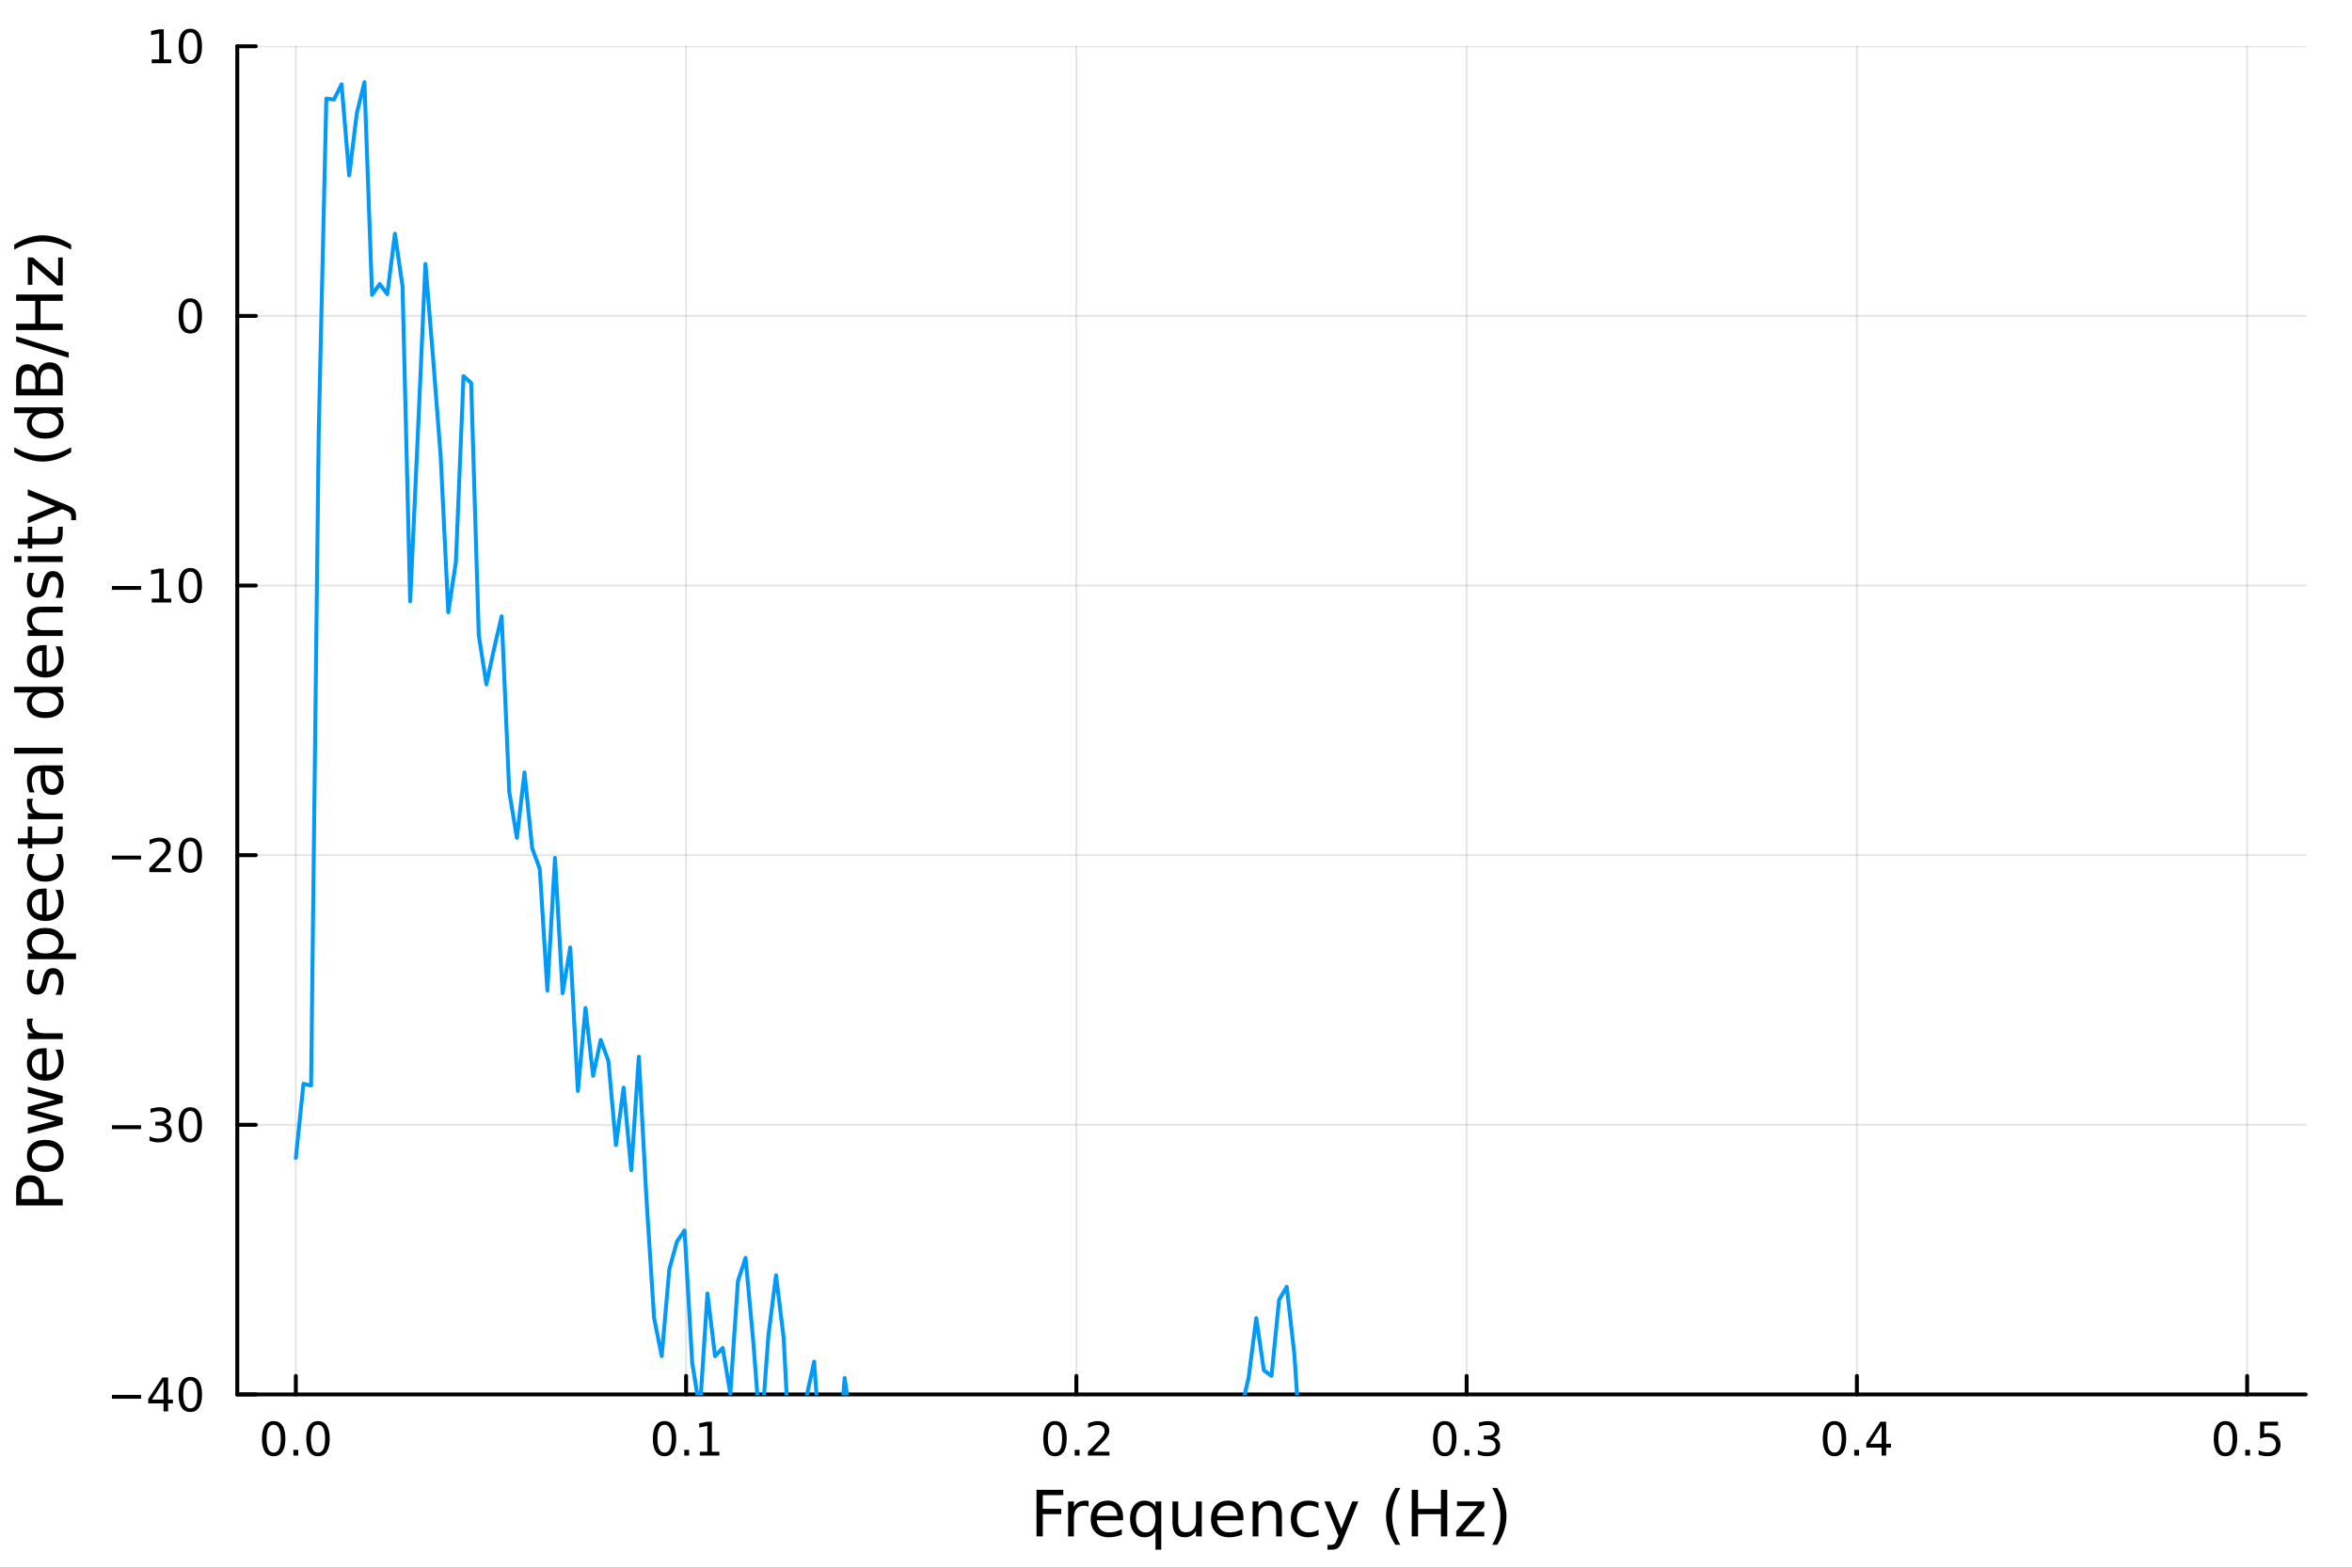 <svg xmlns="http://www.w3.org/2000/svg" xmlns:xlink="http://www.w3.org/1999/xlink" width="600" height="400" viewBox="0 0 2400 1600">
<rect x="0" y="0" width="2400" height="1600" fill="#333333" stroke="none"/>
<defs>
  <clipPath id="clip920">
    <rect x="0" y="0" width="2400" height="1600"></rect>
  </clipPath>
</defs>
<path clip-path="url(#clip920)" d="M0 1600 L2400 1600 L2400 0 L0 0  Z" fill="#ffffff" fill-rule="evenodd" fill-opacity="1"></path>
<defs>
  <clipPath id="clip921">
    <rect x="480" y="0" width="1681" height="1600"></rect>
  </clipPath>
</defs>
<path clip-path="url(#clip920)" d="M242.135 1423.18 L2352.76 1423.18 L2352.76 47.244 L242.135 47.244  Z" fill="#ffffff" fill-rule="evenodd" fill-opacity="1"></path>
<defs>
  <clipPath id="clip922">
    <rect x="242" y="47" width="2112" height="1377"></rect>
  </clipPath>
</defs>
<polyline clip-path="url(#clip922)" style="stroke:#000000; stroke-linecap:round; stroke-linejoin:round; stroke-width:2; stroke-opacity:0.1; fill:none" points="301.869,1423.18 301.869,47.244 "></polyline>
<polyline clip-path="url(#clip922)" style="stroke:#000000; stroke-linecap:round; stroke-linejoin:round; stroke-width:2; stroke-opacity:0.1; fill:none" points="700.1,1423.18 700.1,47.244 "></polyline>
<polyline clip-path="url(#clip922)" style="stroke:#000000; stroke-linecap:round; stroke-linejoin:round; stroke-width:2; stroke-opacity:0.1; fill:none" points="1098.33,1423.18 1098.33,47.244 "></polyline>
<polyline clip-path="url(#clip922)" style="stroke:#000000; stroke-linecap:round; stroke-linejoin:round; stroke-width:2; stroke-opacity:0.1; fill:none" points="1496.56,1423.18 1496.56,47.244 "></polyline>
<polyline clip-path="url(#clip922)" style="stroke:#000000; stroke-linecap:round; stroke-linejoin:round; stroke-width:2; stroke-opacity:0.1; fill:none" points="1894.79,1423.18 1894.79,47.244 "></polyline>
<polyline clip-path="url(#clip922)" style="stroke:#000000; stroke-linecap:round; stroke-linejoin:round; stroke-width:2; stroke-opacity:0.1; fill:none" points="2293.02,1423.18 2293.02,47.244 "></polyline>
<polyline clip-path="url(#clip920)" style="stroke:#000000; stroke-linecap:round; stroke-linejoin:round; stroke-width:4; stroke-opacity:1; fill:none" points="242.135,1423.18 2352.76,1423.18 "></polyline>
<polyline clip-path="url(#clip920)" style="stroke:#000000; stroke-linecap:round; stroke-linejoin:round; stroke-width:4; stroke-opacity:1; fill:none" points="301.869,1423.18 301.869,1404.28 "></polyline>
<polyline clip-path="url(#clip920)" style="stroke:#000000; stroke-linecap:round; stroke-linejoin:round; stroke-width:4; stroke-opacity:1; fill:none" points="700.1,1423.18 700.1,1404.28 "></polyline>
<polyline clip-path="url(#clip920)" style="stroke:#000000; stroke-linecap:round; stroke-linejoin:round; stroke-width:4; stroke-opacity:1; fill:none" points="1098.33,1423.18 1098.33,1404.28 "></polyline>
<polyline clip-path="url(#clip920)" style="stroke:#000000; stroke-linecap:round; stroke-linejoin:round; stroke-width:4; stroke-opacity:1; fill:none" points="1496.56,1423.18 1496.56,1404.28 "></polyline>
<polyline clip-path="url(#clip920)" style="stroke:#000000; stroke-linecap:round; stroke-linejoin:round; stroke-width:4; stroke-opacity:1; fill:none" points="1894.79,1423.18 1894.79,1404.28 "></polyline>
<polyline clip-path="url(#clip920)" style="stroke:#000000; stroke-linecap:round; stroke-linejoin:round; stroke-width:4; stroke-opacity:1; fill:none" points="2293.02,1423.18 2293.02,1404.28 "></polyline>
<path clip-path="url(#clip920)" d="M279.254 1454.1 Q275.643 1454.1 273.814 1457.66 Q272.008 1461.2 272.008 1468.33 Q272.008 1475.44 273.814 1479.01 Q275.643 1482.55 279.254 1482.55 Q282.888 1482.55 284.693 1479.01 Q286.522 1475.44 286.522 1468.33 Q286.522 1461.2 284.693 1457.66 Q282.888 1454.1 279.254 1454.1 M279.254 1450.39 Q285.064 1450.39 288.119 1455 Q291.198 1459.58 291.198 1468.33 Q291.198 1477.06 288.119 1481.67 Q285.064 1486.25 279.254 1486.25 Q273.443 1486.25 270.365 1481.67 Q267.309 1477.06 267.309 1468.33 Q267.309 1459.58 270.365 1455 Q273.443 1450.39 279.254 1450.39 Z" fill="#000000" fill-rule="evenodd" fill-opacity="1"></path><path clip-path="url(#clip920)" d="M299.416 1479.7 L304.3 1479.7 L304.3 1485.58 L299.416 1485.58 L299.416 1479.7 Z" fill="#000000" fill-rule="evenodd" fill-opacity="1"></path><path clip-path="url(#clip920)" d="M324.485 1454.1 Q320.874 1454.1 319.045 1457.66 Q317.24 1461.2 317.24 1468.33 Q317.24 1475.44 319.045 1479.01 Q320.874 1482.55 324.485 1482.55 Q328.119 1482.55 329.925 1479.01 Q331.753 1475.44 331.753 1468.33 Q331.753 1461.2 329.925 1457.66 Q328.119 1454.1 324.485 1454.1 M324.485 1450.39 Q330.295 1450.39 333.351 1455 Q336.429 1459.58 336.429 1468.33 Q336.429 1477.06 333.351 1481.67 Q330.295 1486.25 324.485 1486.25 Q318.675 1486.25 315.596 1481.67 Q312.54 1477.06 312.54 1468.33 Q312.54 1459.58 315.596 1455 Q318.675 1450.39 324.485 1450.39 Z" fill="#000000" fill-rule="evenodd" fill-opacity="1"></path><path clip-path="url(#clip920)" d="M678.097 1454.1 Q674.486 1454.1 672.658 1457.66 Q670.852 1461.2 670.852 1468.33 Q670.852 1475.44 672.658 1479.01 Q674.486 1482.55 678.097 1482.55 Q681.732 1482.55 683.537 1479.01 Q685.366 1475.44 685.366 1468.33 Q685.366 1461.2 683.537 1457.66 Q681.732 1454.1 678.097 1454.1 M678.097 1450.39 Q683.908 1450.39 686.963 1455 Q690.042 1459.58 690.042 1468.33 Q690.042 1477.06 686.963 1481.67 Q683.908 1486.25 678.097 1486.25 Q672.287 1486.25 669.209 1481.67 Q666.153 1477.06 666.153 1468.33 Q666.153 1459.58 669.209 1455 Q672.287 1450.39 678.097 1450.39 Z" fill="#000000" fill-rule="evenodd" fill-opacity="1"></path><path clip-path="url(#clip920)" d="M698.259 1479.7 L703.144 1479.7 L703.144 1485.58 L698.259 1485.58 L698.259 1479.7 Z" fill="#000000" fill-rule="evenodd" fill-opacity="1"></path><path clip-path="url(#clip920)" d="M714.139 1481.64 L721.778 1481.64 L721.778 1455.28 L713.468 1456.95 L713.468 1452.69 L721.731 1451.02 L726.407 1451.02 L726.407 1481.64 L734.046 1481.64 L734.046 1485.58 L714.139 1485.58 L714.139 1481.64 Z" fill="#000000" fill-rule="evenodd" fill-opacity="1"></path><path clip-path="url(#clip920)" d="M1076.51 1454.1 Q1072.9 1454.1 1071.07 1457.66 Q1069.27 1461.2 1069.27 1468.33 Q1069.27 1475.44 1071.07 1479.01 Q1072.9 1482.55 1076.51 1482.55 Q1080.15 1482.55 1081.95 1479.01 Q1083.78 1475.44 1083.78 1468.33 Q1083.78 1461.2 1081.95 1457.66 Q1080.15 1454.1 1076.51 1454.1 M1076.51 1450.39 Q1082.32 1450.39 1085.38 1455 Q1088.46 1459.58 1088.46 1468.33 Q1088.46 1477.06 1085.38 1481.67 Q1082.32 1486.25 1076.51 1486.25 Q1070.7 1486.25 1067.62 1481.67 Q1064.57 1477.06 1064.57 1468.33 Q1064.57 1459.58 1067.62 1455 Q1070.7 1450.39 1076.51 1450.39 Z" fill="#000000" fill-rule="evenodd" fill-opacity="1"></path><path clip-path="url(#clip920)" d="M1096.67 1479.7 L1101.56 1479.7 L1101.56 1485.58 L1096.67 1485.58 L1096.67 1479.7 Z" fill="#000000" fill-rule="evenodd" fill-opacity="1"></path><path clip-path="url(#clip920)" d="M1115.77 1481.64 L1132.09 1481.64 L1132.09 1485.58 L1110.15 1485.58 L1110.15 1481.64 Q1112.81 1478.89 1117.39 1474.26 Q1122 1469.61 1123.18 1468.27 Q1125.42 1465.74 1126.3 1464.01 Q1127.21 1462.25 1127.21 1460.56 Q1127.21 1457.8 1125.26 1456.07 Q1123.34 1454.33 1120.24 1454.33 Q1118.04 1454.33 1115.59 1455.09 Q1113.16 1455.86 1110.38 1457.41 L1110.38 1452.69 Q1113.2 1451.55 1115.66 1450.97 Q1118.11 1450.39 1120.15 1450.39 Q1125.52 1450.39 1128.71 1453.08 Q1131.91 1455.77 1131.91 1460.26 Q1131.91 1462.39 1131.1 1464.31 Q1130.31 1466.2 1128.2 1468.8 Q1127.62 1469.47 1124.52 1472.69 Q1121.42 1475.88 1115.77 1481.64 Z" fill="#000000" fill-rule="evenodd" fill-opacity="1"></path><path clip-path="url(#clip920)" d="M1474.27 1454.1 Q1470.66 1454.1 1468.83 1457.66 Q1467.02 1461.2 1467.02 1468.33 Q1467.02 1475.44 1468.83 1479.01 Q1470.66 1482.55 1474.27 1482.55 Q1477.9 1482.55 1479.71 1479.01 Q1481.54 1475.44 1481.54 1468.33 Q1481.54 1461.2 1479.71 1457.66 Q1477.9 1454.1 1474.27 1454.1 M1474.27 1450.39 Q1480.08 1450.39 1483.13 1455 Q1486.21 1459.58 1486.21 1468.33 Q1486.21 1477.06 1483.13 1481.67 Q1480.08 1486.25 1474.27 1486.25 Q1468.46 1486.25 1465.38 1481.67 Q1462.32 1477.06 1462.32 1468.33 Q1462.32 1459.58 1465.38 1455 Q1468.46 1450.39 1474.27 1450.39 Z" fill="#000000" fill-rule="evenodd" fill-opacity="1"></path><path clip-path="url(#clip920)" d="M1494.43 1479.7 L1499.32 1479.7 L1499.32 1485.58 L1494.43 1485.58 L1494.43 1479.7 Z" fill="#000000" fill-rule="evenodd" fill-opacity="1"></path><path clip-path="url(#clip920)" d="M1523.67 1466.95 Q1527.02 1467.66 1528.9 1469.93 Q1530.8 1472.2 1530.8 1475.53 Q1530.8 1480.65 1527.28 1483.45 Q1523.76 1486.25 1517.28 1486.25 Q1515.1 1486.25 1512.79 1485.81 Q1510.5 1485.39 1508.04 1484.54 L1508.04 1480.02 Q1509.99 1481.16 1512.3 1481.74 Q1514.62 1482.32 1517.14 1482.32 Q1521.54 1482.32 1523.83 1480.58 Q1526.14 1478.84 1526.14 1475.53 Q1526.14 1472.48 1523.99 1470.77 Q1521.86 1469.03 1518.04 1469.03 L1514.01 1469.03 L1514.01 1465.19 L1518.23 1465.19 Q1521.68 1465.19 1523.5 1463.82 Q1525.33 1462.43 1525.33 1459.84 Q1525.33 1457.18 1523.44 1455.77 Q1521.56 1454.33 1518.04 1454.33 Q1516.12 1454.33 1513.92 1454.75 Q1511.72 1455.16 1509.08 1456.04 L1509.08 1451.88 Q1511.75 1451.14 1514.06 1450.77 Q1516.4 1450.39 1518.46 1450.39 Q1523.78 1450.39 1526.88 1452.83 Q1529.99 1455.23 1529.99 1459.35 Q1529.99 1462.22 1528.34 1464.21 Q1526.7 1466.18 1523.67 1466.95 Z" fill="#000000" fill-rule="evenodd" fill-opacity="1"></path><path clip-path="url(#clip920)" d="M1871.93 1454.1 Q1868.32 1454.1 1866.49 1457.66 Q1864.69 1461.2 1864.69 1468.33 Q1864.69 1475.44 1866.49 1479.01 Q1868.32 1482.55 1871.93 1482.55 Q1875.57 1482.55 1877.37 1479.01 Q1879.2 1475.44 1879.2 1468.33 Q1879.2 1461.2 1877.37 1457.66 Q1875.57 1454.1 1871.93 1454.1 M1871.93 1450.39 Q1877.74 1450.39 1880.8 1455 Q1883.88 1459.58 1883.88 1468.33 Q1883.88 1477.06 1880.8 1481.67 Q1877.74 1486.25 1871.93 1486.25 Q1866.12 1486.25 1863.04 1481.67 Q1859.99 1477.06 1859.99 1468.33 Q1859.99 1459.58 1863.04 1455 Q1866.12 1450.39 1871.93 1450.39 Z" fill="#000000" fill-rule="evenodd" fill-opacity="1"></path><path clip-path="url(#clip920)" d="M1892.09 1479.7 L1896.98 1479.7 L1896.98 1485.58 L1892.09 1485.58 L1892.09 1479.7 Z" fill="#000000" fill-rule="evenodd" fill-opacity="1"></path><path clip-path="url(#clip920)" d="M1920.01 1455.09 L1908.21 1473.54 L1920.01 1473.54 L1920.01 1455.09 M1918.78 1451.02 L1924.66 1451.02 L1924.66 1473.54 L1929.59 1473.54 L1929.59 1477.43 L1924.66 1477.43 L1924.66 1485.58 L1920.01 1485.58 L1920.01 1477.43 L1904.41 1477.43 L1904.41 1472.92 L1918.78 1451.02 Z" fill="#000000" fill-rule="evenodd" fill-opacity="1"></path><path clip-path="url(#clip920)" d="M2270.9 1454.1 Q2267.29 1454.1 2265.46 1457.66 Q2263.66 1461.2 2263.66 1468.33 Q2263.66 1475.44 2265.46 1479.01 Q2267.29 1482.55 2270.9 1482.55 Q2274.54 1482.55 2276.34 1479.01 Q2278.17 1475.44 2278.17 1468.33 Q2278.17 1461.2 2276.34 1457.66 Q2274.54 1454.1 2270.9 1454.1 M2270.9 1450.39 Q2276.71 1450.39 2279.77 1455 Q2282.85 1459.58 2282.85 1468.33 Q2282.85 1477.06 2279.77 1481.67 Q2276.71 1486.25 2270.9 1486.25 Q2265.09 1486.25 2262.01 1481.67 Q2258.96 1477.06 2258.96 1468.33 Q2258.96 1459.58 2262.01 1455 Q2265.09 1450.39 2270.9 1450.39 Z" fill="#000000" fill-rule="evenodd" fill-opacity="1"></path><path clip-path="url(#clip920)" d="M2291.07 1479.7 L2295.95 1479.7 L2295.95 1485.58 L2291.07 1485.58 L2291.07 1479.7 Z" fill="#000000" fill-rule="evenodd" fill-opacity="1"></path><path clip-path="url(#clip920)" d="M2306.18 1451.02 L2324.54 1451.02 L2324.54 1454.96 L2310.46 1454.96 L2310.46 1463.43 Q2311.48 1463.08 2312.5 1462.92 Q2313.52 1462.73 2314.54 1462.73 Q2320.32 1462.73 2323.7 1465.9 Q2327.08 1469.08 2327.08 1474.49 Q2327.08 1480.07 2323.61 1483.17 Q2320.14 1486.25 2313.82 1486.25 Q2311.64 1486.25 2309.38 1485.88 Q2307.13 1485.51 2304.72 1484.77 L2304.72 1480.07 Q2306.81 1481.2 2309.03 1481.76 Q2311.25 1482.32 2313.73 1482.32 Q2317.73 1482.32 2320.07 1480.21 Q2322.41 1478.1 2322.41 1474.49 Q2322.41 1470.88 2320.07 1468.77 Q2317.73 1466.67 2313.73 1466.67 Q2311.85 1466.67 2309.98 1467.08 Q2308.13 1467.5 2306.18 1468.38 L2306.18 1451.02 Z" fill="#000000" fill-rule="evenodd" fill-opacity="1"></path><path clip-path="url(#clip920)" d="M1057.67 1520.52 L1084.97 1520.52 L1084.97 1525.93 L1064.09 1525.93 L1064.09 1539.94 L1082.94 1539.94 L1082.94 1545.35 L1064.09 1545.35 L1064.09 1568.04 L1057.67 1568.04 L1057.67 1520.52 Z" fill="#000000" fill-rule="evenodd" fill-opacity="1"></path><path clip-path="url(#clip920)" d="M1110.82 1537.87 Q1109.83 1537.3 1108.65 1537.04 Q1107.51 1536.76 1106.11 1536.76 Q1101.14 1536.76 1098.47 1540 Q1095.83 1543.22 1095.83 1549.27 L1095.83 1568.04 L1089.94 1568.04 L1089.94 1532.4 L1095.83 1532.4 L1095.83 1537.93 Q1097.67 1534.69 1100.63 1533.13 Q1103.59 1531.54 1107.83 1531.54 Q1108.43 1531.54 1109.16 1531.63 Q1109.9 1531.7 1110.79 1531.85 L1110.82 1537.87 Z" fill="#000000" fill-rule="evenodd" fill-opacity="1"></path><path clip-path="url(#clip920)" d="M1146.02 1548.76 L1146.02 1551.62 L1119.09 1551.62 Q1119.48 1557.67 1122.72 1560.85 Q1126 1564 1131.83 1564 Q1135.2 1564 1138.35 1563.17 Q1141.53 1562.35 1144.65 1560.69 L1144.65 1566.23 Q1141.5 1567.57 1138.19 1568.27 Q1134.88 1568.97 1131.48 1568.97 Q1122.95 1568.97 1117.95 1564 Q1112.98 1559.04 1112.98 1550.57 Q1112.98 1541.82 1117.69 1536.69 Q1122.44 1531.54 1130.46 1531.54 Q1137.65 1531.54 1141.82 1536.18 Q1146.02 1540.8 1146.02 1548.76 M1140.16 1547.04 Q1140.1 1542.23 1137.46 1539.37 Q1134.85 1536.5 1130.52 1536.5 Q1125.62 1536.5 1122.66 1539.27 Q1119.73 1542.04 1119.29 1547.07 L1140.16 1547.04 Z" fill="#000000" fill-rule="evenodd" fill-opacity="1"></path><path clip-path="url(#clip920)" d="M1159.13 1550.25 Q1159.13 1556.71 1161.78 1560.4 Q1164.45 1564.07 1169.1 1564.07 Q1173.74 1564.07 1176.42 1560.4 Q1179.09 1556.71 1179.09 1550.25 Q1179.09 1543.79 1176.42 1540.13 Q1173.74 1536.44 1169.1 1536.44 Q1164.45 1536.44 1161.78 1540.13 Q1159.13 1543.79 1159.13 1550.25 M1179.09 1562.7 Q1177.24 1565.88 1174.41 1567.44 Q1171.61 1568.97 1167.66 1568.97 Q1161.2 1568.97 1157.13 1563.81 Q1153.09 1558.65 1153.09 1550.25 Q1153.09 1541.85 1157.13 1536.69 Q1161.2 1531.54 1167.66 1531.54 Q1171.61 1531.54 1174.41 1533.1 Q1177.24 1534.62 1179.09 1537.81 L1179.09 1532.4 L1184.95 1532.4 L1184.95 1581.6 L1179.09 1581.6 L1179.09 1562.7 Z" fill="#000000" fill-rule="evenodd" fill-opacity="1"></path><path clip-path="url(#clip920)" d="M1196.41 1553.98 L1196.41 1532.4 L1202.26 1532.4 L1202.26 1553.75 Q1202.26 1558.81 1204.24 1561.36 Q1206.21 1563.87 1210.16 1563.87 Q1214.9 1563.87 1217.64 1560.85 Q1220.4 1557.83 1220.4 1552.61 L1220.4 1532.4 L1226.26 1532.4 L1226.26 1568.04 L1220.4 1568.04 L1220.4 1562.57 Q1218.27 1565.82 1215.44 1567.41 Q1212.64 1568.97 1208.91 1568.97 Q1202.77 1568.97 1199.59 1565.15 Q1196.41 1561.33 1196.41 1553.98 M1211.14 1531.54 L1211.14 1531.54 Z" fill="#000000" fill-rule="evenodd" fill-opacity="1"></path><path clip-path="url(#clip920)" d="M1268.82 1548.76 L1268.82 1551.62 L1241.89 1551.62 Q1242.27 1557.67 1245.52 1560.85 Q1248.8 1564 1254.62 1564 Q1257.99 1564 1261.14 1563.17 Q1264.33 1562.35 1267.45 1560.69 L1267.45 1566.23 Q1264.3 1567.57 1260.99 1568.27 Q1257.68 1568.97 1254.27 1568.97 Q1245.74 1568.97 1240.74 1564 Q1235.78 1559.04 1235.78 1550.57 Q1235.78 1541.82 1240.49 1536.69 Q1245.23 1531.54 1253.25 1531.54 Q1260.44 1531.54 1264.61 1536.18 Q1268.82 1540.8 1268.82 1548.76 M1262.96 1547.04 Q1262.9 1542.23 1260.25 1539.37 Q1257.64 1536.5 1253.32 1536.5 Q1248.41 1536.5 1245.45 1539.27 Q1242.53 1542.04 1242.08 1547.07 L1262.96 1547.04 Z" fill="#000000" fill-rule="evenodd" fill-opacity="1"></path><path clip-path="url(#clip920)" d="M1308.06 1546.53 L1308.06 1568.04 L1302.2 1568.04 L1302.2 1546.72 Q1302.2 1541.66 1300.23 1539.14 Q1298.26 1536.63 1294.31 1536.63 Q1289.57 1536.63 1286.83 1539.65 Q1284.09 1542.68 1284.09 1547.9 L1284.09 1568.04 L1278.2 1568.04 L1278.2 1532.4 L1284.09 1532.4 L1284.09 1537.93 Q1286.19 1534.72 1289.03 1533.13 Q1291.89 1531.54 1295.62 1531.54 Q1301.76 1531.54 1304.91 1535.36 Q1308.06 1539.14 1308.06 1546.53 Z" fill="#000000" fill-rule="evenodd" fill-opacity="1"></path><path clip-path="url(#clip920)" d="M1345.39 1533.76 L1345.39 1539.24 Q1342.91 1537.87 1340.4 1537.2 Q1337.92 1536.5 1335.37 1536.5 Q1329.67 1536.5 1326.52 1540.13 Q1323.37 1543.73 1323.37 1550.25 Q1323.37 1556.78 1326.52 1560.4 Q1329.67 1564 1335.37 1564 Q1337.92 1564 1340.4 1563.33 Q1342.91 1562.63 1345.39 1561.26 L1345.39 1566.68 Q1342.94 1567.82 1340.3 1568.39 Q1337.69 1568.97 1334.73 1568.97 Q1326.68 1568.97 1321.94 1563.91 Q1317.19 1558.85 1317.19 1550.25 Q1317.19 1541.53 1321.97 1536.53 Q1326.78 1531.54 1335.11 1531.54 Q1337.82 1531.54 1340.4 1532.11 Q1342.98 1532.65 1345.39 1533.76 Z" fill="#000000" fill-rule="evenodd" fill-opacity="1"></path><path clip-path="url(#clip920)" d="M1370.41 1571.35 Q1367.93 1577.72 1365.57 1579.66 Q1363.22 1581.6 1359.27 1581.6 L1354.59 1581.6 L1354.59 1576.7 L1358.03 1576.7 Q1360.45 1576.7 1361.79 1575.56 Q1363.12 1574.41 1364.75 1570.14 L1365.8 1567.47 L1351.38 1532.4 L1357.59 1532.4 L1368.73 1560.28 L1379.87 1532.4 L1386.07 1532.4 L1370.41 1571.35 Z" fill="#000000" fill-rule="evenodd" fill-opacity="1"></path><path clip-path="url(#clip920)" d="M1428.94 1518.58 Q1424.68 1525.9 1422.61 1533.06 Q1420.54 1540.23 1420.54 1547.58 Q1420.54 1554.93 1422.61 1562.16 Q1424.71 1569.35 1428.94 1576.64 L1423.85 1576.64 Q1419.08 1569.16 1416.69 1561.93 Q1414.34 1554.71 1414.34 1547.58 Q1414.34 1540.48 1416.69 1533.29 Q1419.05 1526.09 1423.85 1518.58 L1428.94 1518.58 Z" fill="#000000" fill-rule="evenodd" fill-opacity="1"></path><path clip-path="url(#clip920)" d="M1440.56 1520.52 L1446.99 1520.52 L1446.99 1540 L1470.35 1540 L1470.35 1520.52 L1476.78 1520.52 L1476.78 1568.04 L1470.35 1568.04 L1470.35 1545.41 L1446.99 1545.41 L1446.99 1568.04 L1440.56 1568.04 L1440.56 1520.52 Z" fill="#000000" fill-rule="evenodd" fill-opacity="1"></path><path clip-path="url(#clip920)" d="M1486.78 1532.4 L1514.6 1532.4 L1514.6 1537.74 L1492.57 1563.37 L1514.6 1563.37 L1514.6 1568.04 L1485.98 1568.04 L1485.98 1562.7 L1508.01 1537.07 L1486.78 1537.07 L1486.78 1532.4 Z" fill="#000000" fill-rule="evenodd" fill-opacity="1"></path><path clip-path="url(#clip920)" d="M1522.62 1518.58 L1527.71 1518.58 Q1532.48 1526.09 1534.84 1533.29 Q1537.23 1540.48 1537.23 1547.58 Q1537.23 1554.71 1534.84 1561.93 Q1532.48 1569.16 1527.71 1576.64 L1522.62 1576.64 Q1526.85 1569.35 1528.92 1562.16 Q1531.02 1554.93 1531.02 1547.58 Q1531.02 1540.23 1528.92 1533.06 Q1526.85 1525.9 1522.62 1518.58 Z" fill="#000000" fill-rule="evenodd" fill-opacity="1"></path><polyline clip-path="url(#clip922)" style="stroke:#000000; stroke-linecap:round; stroke-linejoin:round; stroke-width:2; stroke-opacity:0.1; fill:none" points="242.135,1423.18 2352.76,1423.18 "></polyline>
<polyline clip-path="url(#clip922)" style="stroke:#000000; stroke-linecap:round; stroke-linejoin:round; stroke-width:2; stroke-opacity:0.1; fill:none" points="242.135,1147.99 2352.76,1147.99 "></polyline>
<polyline clip-path="url(#clip922)" style="stroke:#000000; stroke-linecap:round; stroke-linejoin:round; stroke-width:2; stroke-opacity:0.1; fill:none" points="242.135,872.806 2352.76,872.806 "></polyline>
<polyline clip-path="url(#clip922)" style="stroke:#000000; stroke-linecap:round; stroke-linejoin:round; stroke-width:2; stroke-opacity:0.1; fill:none" points="242.135,597.618 2352.76,597.618 "></polyline>
<polyline clip-path="url(#clip922)" style="stroke:#000000; stroke-linecap:round; stroke-linejoin:round; stroke-width:2; stroke-opacity:0.1; fill:none" points="242.135,322.431 2352.76,322.431 "></polyline>
<polyline clip-path="url(#clip922)" style="stroke:#000000; stroke-linecap:round; stroke-linejoin:round; stroke-width:2; stroke-opacity:0.1; fill:none" points="242.135,47.244 2352.76,47.244 "></polyline>
<polyline clip-path="url(#clip920)" style="stroke:#000000; stroke-linecap:round; stroke-linejoin:round; stroke-width:4; stroke-opacity:1; fill:none" points="242.135,1423.18 242.135,47.244 "></polyline>
<polyline clip-path="url(#clip920)" style="stroke:#000000; stroke-linecap:round; stroke-linejoin:round; stroke-width:4; stroke-opacity:1; fill:none" points="242.135,1423.18 261.032,1423.18 "></polyline>
<polyline clip-path="url(#clip920)" style="stroke:#000000; stroke-linecap:round; stroke-linejoin:round; stroke-width:4; stroke-opacity:1; fill:none" points="242.135,1147.99 261.032,1147.99 "></polyline>
<polyline clip-path="url(#clip920)" style="stroke:#000000; stroke-linecap:round; stroke-linejoin:round; stroke-width:4; stroke-opacity:1; fill:none" points="242.135,872.806 261.032,872.806 "></polyline>
<polyline clip-path="url(#clip920)" style="stroke:#000000; stroke-linecap:round; stroke-linejoin:round; stroke-width:4; stroke-opacity:1; fill:none" points="242.135,597.618 261.032,597.618 "></polyline>
<polyline clip-path="url(#clip920)" style="stroke:#000000; stroke-linecap:round; stroke-linejoin:round; stroke-width:4; stroke-opacity:1; fill:none" points="242.135,322.431 261.032,322.431 "></polyline>
<polyline clip-path="url(#clip920)" style="stroke:#000000; stroke-linecap:round; stroke-linejoin:round; stroke-width:4; stroke-opacity:1; fill:none" points="242.135,47.244 261.032,47.244 "></polyline>
<path clip-path="url(#clip920)" d="M114.26 1423.63 L143.936 1423.63 L143.936 1427.57 L114.26 1427.57 L114.26 1423.63 Z" fill="#000000" fill-rule="evenodd" fill-opacity="1"></path><path clip-path="url(#clip920)" d="M166.876 1409.97 L155.07 1428.42 L166.876 1428.42 L166.876 1409.97 M165.649 1405.9 L171.528 1405.9 L171.528 1428.42 L176.459 1428.42 L176.459 1432.31 L171.528 1432.31 L171.528 1440.46 L166.876 1440.46 L166.876 1432.31 L151.274 1432.31 L151.274 1427.8 L165.649 1405.9 Z" fill="#000000" fill-rule="evenodd" fill-opacity="1"></path><path clip-path="url(#clip920)" d="M194.19 1408.98 Q190.579 1408.98 188.75 1412.54 Q186.945 1416.08 186.945 1423.21 Q186.945 1430.32 188.75 1433.89 Q190.579 1437.43 194.19 1437.43 Q197.825 1437.43 199.63 1433.89 Q201.459 1430.32 201.459 1423.21 Q201.459 1416.08 199.63 1412.54 Q197.825 1408.98 194.19 1408.98 M194.19 1405.27 Q200 1405.27 203.056 1409.88 Q206.135 1414.46 206.135 1423.21 Q206.135 1431.94 203.056 1436.55 Q200 1441.13 194.19 1441.13 Q188.38 1441.13 185.301 1436.55 Q182.246 1431.94 182.246 1423.21 Q182.246 1414.46 185.301 1409.88 Q188.38 1405.27 194.19 1405.27 Z" fill="#000000" fill-rule="evenodd" fill-opacity="1"></path><path clip-path="url(#clip920)" d="M114.26 1148.44 L143.936 1148.44 L143.936 1152.38 L114.26 1152.38 L114.26 1148.44 Z" fill="#000000" fill-rule="evenodd" fill-opacity="1"></path><path clip-path="url(#clip920)" d="M168.195 1146.64 Q171.552 1147.36 173.427 1149.62 Q175.325 1151.89 175.325 1155.23 Q175.325 1160.34 171.806 1163.14 Q168.288 1165.94 161.806 1165.94 Q159.63 1165.94 157.315 1165.5 Q155.024 1165.09 152.57 1164.23 L152.57 1159.72 Q154.515 1160.85 156.829 1161.43 Q159.144 1162.01 161.667 1162.01 Q166.065 1162.01 168.357 1160.27 Q170.672 1158.54 170.672 1155.23 Q170.672 1152.17 168.519 1150.46 Q166.39 1148.72 162.57 1148.72 L158.542 1148.72 L158.542 1144.88 L162.755 1144.88 Q166.204 1144.88 168.033 1143.51 Q169.862 1142.12 169.862 1139.53 Q169.862 1136.87 167.964 1135.46 Q166.089 1134.02 162.57 1134.02 Q160.649 1134.02 158.45 1134.44 Q156.251 1134.86 153.612 1135.74 L153.612 1131.57 Q156.274 1130.83 158.589 1130.46 Q160.927 1130.09 162.987 1130.09 Q168.311 1130.09 171.413 1132.52 Q174.514 1134.93 174.514 1139.05 Q174.514 1141.92 172.871 1143.91 Q171.227 1145.87 168.195 1146.64 Z" fill="#000000" fill-rule="evenodd" fill-opacity="1"></path><path clip-path="url(#clip920)" d="M194.19 1133.79 Q190.579 1133.79 188.75 1137.36 Q186.945 1140.9 186.945 1148.03 Q186.945 1155.13 188.75 1158.7 Q190.579 1162.24 194.19 1162.24 Q197.825 1162.24 199.63 1158.7 Q201.459 1155.13 201.459 1148.03 Q201.459 1140.9 199.63 1137.36 Q197.825 1133.79 194.19 1133.79 M194.19 1130.09 Q200 1130.09 203.056 1134.69 Q206.135 1139.28 206.135 1148.03 Q206.135 1156.75 203.056 1161.36 Q200 1165.94 194.19 1165.94 Q188.38 1165.94 185.301 1161.36 Q182.246 1156.75 182.246 1148.03 Q182.246 1139.28 185.301 1134.69 Q188.38 1130.09 194.19 1130.09 Z" fill="#000000" fill-rule="evenodd" fill-opacity="1"></path><path clip-path="url(#clip920)" d="M114.26 873.257 L143.936 873.257 L143.936 877.192 L114.26 877.192 L114.26 873.257 Z" fill="#000000" fill-rule="evenodd" fill-opacity="1"></path><path clip-path="url(#clip920)" d="M158.056 886.15 L174.376 886.15 L174.376 890.086 L152.431 890.086 L152.431 886.15 Q155.093 883.396 159.677 878.766 Q164.283 874.113 165.464 872.771 Q167.709 870.248 168.589 868.512 Q169.491 866.752 169.491 865.063 Q169.491 862.308 167.547 860.572 Q165.626 858.836 162.524 858.836 Q160.325 858.836 157.871 859.6 Q155.44 860.363 152.663 861.914 L152.663 857.192 Q155.487 856.058 157.94 855.479 Q160.394 854.901 162.431 854.901 Q167.802 854.901 170.996 857.586 Q174.19 860.271 174.19 864.762 Q174.19 866.891 173.38 868.813 Q172.593 870.711 170.487 873.303 Q169.908 873.975 166.806 877.192 Q163.704 880.387 158.056 886.15 Z" fill="#000000" fill-rule="evenodd" fill-opacity="1"></path><path clip-path="url(#clip920)" d="M194.19 858.604 Q190.579 858.604 188.75 862.169 Q186.945 865.711 186.945 872.84 Q186.945 879.947 188.75 883.512 Q190.579 887.053 194.19 887.053 Q197.825 887.053 199.63 883.512 Q201.459 879.947 201.459 872.84 Q201.459 865.711 199.63 862.169 Q197.825 858.604 194.19 858.604 M194.19 854.901 Q200 854.901 203.056 859.507 Q206.135 864.09 206.135 872.84 Q206.135 881.567 203.056 886.174 Q200 890.757 194.19 890.757 Q188.38 890.757 185.301 886.174 Q182.246 881.567 182.246 872.84 Q182.246 864.09 185.301 859.507 Q188.38 854.901 194.19 854.901 Z" fill="#000000" fill-rule="evenodd" fill-opacity="1"></path><path clip-path="url(#clip920)" d="M114.26 598.07 L143.936 598.07 L143.936 602.005 L114.26 602.005 L114.26 598.07 Z" fill="#000000" fill-rule="evenodd" fill-opacity="1"></path><path clip-path="url(#clip920)" d="M154.839 610.963 L162.477 610.963 L162.477 584.598 L154.167 586.264 L154.167 582.005 L162.431 580.338 L167.107 580.338 L167.107 610.963 L174.746 610.963 L174.746 614.898 L154.839 614.898 L154.839 610.963 Z" fill="#000000" fill-rule="evenodd" fill-opacity="1"></path><path clip-path="url(#clip920)" d="M194.19 583.417 Q190.579 583.417 188.75 586.982 Q186.945 590.524 186.945 597.653 Q186.945 604.76 188.75 608.324 Q190.579 611.866 194.19 611.866 Q197.825 611.866 199.63 608.324 Q201.459 604.76 201.459 597.653 Q201.459 590.524 199.63 586.982 Q197.825 583.417 194.19 583.417 M194.19 579.713 Q200 579.713 203.056 584.32 Q206.135 588.903 206.135 597.653 Q206.135 606.38 203.056 610.986 Q200 615.57 194.19 615.57 Q188.38 615.57 185.301 610.986 Q182.246 606.38 182.246 597.653 Q182.246 588.903 185.301 584.32 Q188.38 579.713 194.19 579.713 Z" fill="#000000" fill-rule="evenodd" fill-opacity="1"></path><path clip-path="url(#clip920)" d="M194.19 308.23 Q190.579 308.23 188.75 311.795 Q186.945 315.336 186.945 322.466 Q186.945 329.572 188.75 333.137 Q190.579 336.679 194.19 336.679 Q197.825 336.679 199.63 333.137 Q201.459 329.572 201.459 322.466 Q201.459 315.336 199.63 311.795 Q197.825 308.23 194.19 308.23 M194.19 304.526 Q200 304.526 203.056 309.133 Q206.135 313.716 206.135 322.466 Q206.135 331.193 203.056 335.799 Q200 340.383 194.19 340.383 Q188.38 340.383 185.301 335.799 Q182.246 331.193 182.246 322.466 Q182.246 313.716 185.301 309.133 Q188.38 304.526 194.19 304.526 Z" fill="#000000" fill-rule="evenodd" fill-opacity="1"></path><path clip-path="url(#clip920)" d="M154.839 60.589 L162.477 60.589 L162.477 34.223 L154.167 35.89 L154.167 31.631 L162.431 29.964 L167.107 29.964 L167.107 60.589 L174.746 60.589 L174.746 64.524 L154.839 64.524 L154.839 60.589 Z" fill="#000000" fill-rule="evenodd" fill-opacity="1"></path><path clip-path="url(#clip920)" d="M194.19 33.043 Q190.579 33.043 188.75 36.608 Q186.945 40.149 186.945 47.279 Q186.945 54.385 188.75 57.95 Q190.579 61.492 194.19 61.492 Q197.825 61.492 199.63 57.95 Q201.459 54.385 201.459 47.279 Q201.459 40.149 199.63 36.608 Q197.825 33.043 194.19 33.043 M194.19 29.339 Q200 29.339 203.056 33.946 Q206.135 38.529 206.135 47.279 Q206.135 56.006 203.056 60.612 Q200 65.195 194.19 65.195 Q188.38 65.195 185.301 60.612 Q182.246 56.006 182.246 47.279 Q182.246 38.529 185.301 33.946 Q188.38 29.339 194.19 29.339 Z" fill="#000000" fill-rule="evenodd" fill-opacity="1"></path><path clip-path="url(#clip920)" d="M21.768 1223.83 L39.623 1223.83 L39.623 1215.74 Q39.623 1211.26 37.3 1208.8 Q34.977 1206.35 30.68 1206.35 Q26.415 1206.35 24.091 1208.8 Q21.768 1211.26 21.768 1215.74 L21.768 1223.83 M16.484 1230.26 L16.484 1215.74 Q16.484 1207.75 20.113 1203.68 Q23.709 1199.57 30.68 1199.57 Q37.714 1199.57 41.31 1203.68 Q44.907 1207.75 44.907 1215.74 L44.907 1223.83 L64.004 1223.83 L64.004 1230.26 L16.484 1230.26 Z" fill="#000000" fill-rule="evenodd" fill-opacity="1"></path><path clip-path="url(#clip920)" d="M32.462 1179.71 Q32.462 1184.42 36.154 1187.16 Q39.815 1189.9 46.212 1189.9 Q52.609 1189.9 56.302 1187.19 Q59.962 1184.46 59.962 1179.71 Q59.962 1175.03 56.27 1172.3 Q52.578 1169.56 46.212 1169.56 Q39.878 1169.56 36.186 1172.3 Q32.462 1175.03 32.462 1179.71 M27.497 1179.71 Q27.497 1172.07 32.462 1167.71 Q37.427 1163.35 46.212 1163.35 Q54.965 1163.35 59.962 1167.71 Q64.927 1172.07 64.927 1179.71 Q64.927 1187.38 59.962 1191.74 Q54.965 1196.07 46.212 1196.07 Q37.427 1196.07 32.462 1191.74 Q27.497 1187.38 27.497 1179.71 Z" fill="#000000" fill-rule="evenodd" fill-opacity="1"></path><path clip-path="url(#clip920)" d="M28.356 1157.05 L28.356 1151.19 L56.174 1143.87 L28.356 1136.59 L28.356 1129.68 L56.174 1122.36 L28.356 1115.07 L28.356 1109.21 L64.004 1118.54 L64.004 1125.45 L34.786 1133.12 L64.004 1140.82 L64.004 1147.73 L28.356 1157.05 Z" fill="#000000" fill-rule="evenodd" fill-opacity="1"></path><path clip-path="url(#clip920)" d="M44.716 1069.84 L47.581 1069.84 L47.581 1096.77 Q53.628 1096.39 56.811 1093.14 Q59.962 1089.86 59.962 1084.04 Q59.962 1080.66 59.134 1077.51 Q58.307 1074.33 56.652 1071.21 L62.19 1071.21 Q63.527 1074.36 64.227 1077.67 Q64.927 1080.98 64.927 1084.39 Q64.927 1092.92 59.962 1097.91 Q54.997 1102.88 46.53 1102.88 Q37.777 1102.88 32.653 1098.17 Q27.497 1093.43 27.497 1085.41 Q27.497 1078.21 32.144 1074.04 Q36.759 1069.84 44.716 1069.84 M42.997 1075.7 Q38.191 1075.76 35.327 1078.4 Q32.462 1081.01 32.462 1085.34 Q32.462 1090.24 35.231 1093.2 Q38 1096.13 43.029 1096.58 L42.997 1075.7 Z" fill="#000000" fill-rule="evenodd" fill-opacity="1"></path><path clip-path="url(#clip920)" d="M33.831 1039.57 Q33.258 1040.56 33.003 1041.74 Q32.717 1042.88 32.717 1044.28 Q32.717 1049.25 35.963 1051.92 Q39.178 1054.56 45.225 1054.56 L64.004 1054.56 L64.004 1060.45 L28.356 1060.45 L28.356 1054.56 L33.894 1054.56 Q30.648 1052.72 29.088 1049.76 Q27.497 1046.8 27.497 1042.56 Q27.497 1041.96 27.592 1041.23 Q27.656 1040.5 27.815 1039.6 L33.831 1039.57 Z" fill="#000000" fill-rule="evenodd" fill-opacity="1"></path><path clip-path="url(#clip920)" d="M29.407 989.983 L34.945 989.983 Q33.672 992.466 33.035 995.14 Q32.398 997.813 32.398 1000.68 Q32.398 1005.04 33.735 1007.23 Q35.072 1009.4 37.746 1009.4 Q39.783 1009.4 40.96 1007.84 Q42.106 1006.28 43.157 1001.57 L43.602 999.564 Q44.939 993.325 47.39 990.716 Q49.809 988.074 54.169 988.074 Q59.134 988.074 62.031 992.02 Q64.927 995.935 64.927 1002.81 Q64.927 1005.67 64.354 1008.79 Q63.813 1011.88 62.699 1015.32 L56.652 1015.32 Q58.339 1012.07 59.198 1008.92 Q60.026 1005.77 60.026 1002.68 Q60.026 998.545 58.625 996.317 Q57.193 994.089 54.615 994.089 Q52.228 994.089 50.955 995.713 Q49.681 997.304 48.504 1002.75 L48.026 1004.78 Q46.88 1010.23 44.525 1012.65 Q42.138 1015.06 38 1015.06 Q32.971 1015.06 30.234 1011.5 Q27.497 1007.93 27.497 1001.38 Q27.497 998.132 27.974 995.267 Q28.452 992.402 29.407 989.983 Z" fill="#000000" fill-rule="evenodd" fill-opacity="1"></path><path clip-path="url(#clip920)" d="M58.657 973.083 L77.563 973.083 L77.563 978.971 L28.356 978.971 L28.356 973.083 L33.767 973.083 Q30.584 971.236 29.056 968.436 Q27.497 965.603 27.497 961.688 Q27.497 955.195 32.653 951.153 Q37.809 947.079 46.212 947.079 Q54.615 947.079 59.771 951.153 Q64.927 955.195 64.927 961.688 Q64.927 965.603 63.399 968.436 Q61.84 971.236 58.657 973.083 M46.212 953.158 Q39.751 953.158 36.09 955.831 Q32.398 958.473 32.398 963.12 Q32.398 967.767 36.09 970.441 Q39.751 973.083 46.212 973.083 Q52.673 973.083 56.365 970.441 Q60.026 967.767 60.026 963.12 Q60.026 958.473 56.365 955.831 Q52.673 953.158 46.212 953.158 Z" fill="#000000" fill-rule="evenodd" fill-opacity="1"></path><path clip-path="url(#clip920)" d="M44.716 906.879 L47.581 906.879 L47.581 933.806 Q53.628 933.424 56.811 930.178 Q59.962 926.899 59.962 921.075 Q59.962 917.701 59.134 914.55 Q58.307 911.367 56.652 908.248 L62.19 908.248 Q63.527 911.399 64.227 914.709 Q64.927 918.019 64.927 921.425 Q64.927 929.955 59.962 934.952 Q54.997 939.917 46.53 939.917 Q37.777 939.917 32.653 935.207 Q27.497 930.464 27.497 922.443 Q27.497 915.25 32.144 911.081 Q36.759 906.879 44.716 906.879 M42.997 912.736 Q38.191 912.799 35.327 915.441 Q32.462 918.051 32.462 922.38 Q32.462 927.281 35.231 930.241 Q38 933.17 43.029 933.615 L42.997 912.736 Z" fill="#000000" fill-rule="evenodd" fill-opacity="1"></path><path clip-path="url(#clip920)" d="M29.725 871.613 L35.199 871.613 Q33.831 874.096 33.162 876.61 Q32.462 879.093 32.462 881.639 Q32.462 887.336 36.09 890.487 Q39.687 893.638 46.212 893.638 Q52.737 893.638 56.365 890.487 Q59.962 887.336 59.962 881.639 Q59.962 879.093 59.294 876.61 Q58.593 874.096 57.225 871.613 L62.636 871.613 Q63.781 874.064 64.354 876.706 Q64.927 879.316 64.927 882.276 Q64.927 890.328 59.866 895.071 Q54.806 899.813 46.212 899.813 Q37.491 899.813 32.494 895.039 Q27.497 890.233 27.497 881.894 Q27.497 879.188 28.07 876.61 Q28.611 874.032 29.725 871.613 Z" fill="#000000" fill-rule="evenodd" fill-opacity="1"></path><path clip-path="url(#clip920)" d="M18.235 855.635 L28.356 855.635 L28.356 843.572 L32.908 843.572 L32.908 855.635 L52.259 855.635 Q56.62 855.635 57.861 854.458 Q59.103 853.248 59.103 849.588 L59.103 843.572 L64.004 843.572 L64.004 849.588 Q64.004 856.367 61.49 858.945 Q58.943 861.524 52.259 861.524 L32.908 861.524 L32.908 865.82 L28.356 865.82 L28.356 861.524 L18.235 861.524 L18.235 855.635 Z" fill="#000000" fill-rule="evenodd" fill-opacity="1"></path><path clip-path="url(#clip920)" d="M33.831 815.213 Q33.258 816.2 33.003 817.377 Q32.717 818.523 32.717 819.924 Q32.717 824.889 35.963 827.562 Q39.178 830.204 45.225 830.204 L64.004 830.204 L64.004 836.093 L28.356 836.093 L28.356 830.204 L33.894 830.204 Q30.648 828.358 29.088 825.398 Q27.497 822.438 27.497 818.205 Q27.497 817.6 27.592 816.868 Q27.656 816.136 27.815 815.245 L33.831 815.213 Z" fill="#000000" fill-rule="evenodd" fill-opacity="1"></path><path clip-path="url(#clip920)" d="M46.085 792.869 Q46.085 799.967 47.708 802.704 Q49.331 805.442 53.246 805.442 Q56.365 805.442 58.211 803.405 Q60.026 801.336 60.026 797.803 Q60.026 792.933 56.588 790.005 Q53.119 787.045 47.39 787.045 L46.085 787.045 L46.085 792.869 M43.666 781.188 L64.004 781.188 L64.004 787.045 L58.593 787.045 Q61.84 789.05 63.399 792.042 Q64.927 795.034 64.927 799.362 Q64.927 804.837 61.872 808.083 Q58.784 811.298 53.628 811.298 Q47.612 811.298 44.557 807.288 Q41.501 803.245 41.501 795.256 L41.501 787.045 L40.928 787.045 Q36.886 787.045 34.69 789.718 Q32.462 792.36 32.462 797.166 Q32.462 800.222 33.194 803.118 Q33.926 806.015 35.39 808.688 L29.98 808.688 Q28.738 805.473 28.133 802.45 Q27.497 799.426 27.497 796.561 Q27.497 788.827 31.507 785.008 Q35.518 781.188 43.666 781.188 Z" fill="#000000" fill-rule="evenodd" fill-opacity="1"></path><path clip-path="url(#clip920)" d="M14.479 769.125 L14.479 763.269 L64.004 763.269 L64.004 769.125 L14.479 769.125 Z" fill="#000000" fill-rule="evenodd" fill-opacity="1"></path><path clip-path="url(#clip920)" d="M33.767 706.837 L14.479 706.837 L14.479 700.98 L64.004 700.98 L64.004 706.837 L58.657 706.837 Q61.84 708.683 63.399 711.516 Q64.927 714.317 64.927 718.263 Q64.927 724.724 59.771 728.799 Q54.615 732.841 46.212 732.841 Q37.809 732.841 32.653 728.799 Q27.497 724.724 27.497 718.263 Q27.497 714.317 29.056 711.516 Q30.584 708.683 33.767 706.837 M46.212 726.793 Q52.673 726.793 56.365 724.152 Q60.026 721.478 60.026 716.831 Q60.026 712.184 56.365 709.51 Q52.673 706.837 46.212 706.837 Q39.751 706.837 36.09 709.51 Q32.398 712.184 32.398 716.831 Q32.398 721.478 36.09 724.152 Q39.751 726.793 46.212 726.793 Z" fill="#000000" fill-rule="evenodd" fill-opacity="1"></path><path clip-path="url(#clip920)" d="M44.716 658.426 L47.581 658.426 L47.581 685.353 Q53.628 684.971 56.811 681.724 Q59.962 678.446 59.962 672.621 Q59.962 669.247 59.134 666.096 Q58.307 662.913 56.652 659.794 L62.19 659.794 Q63.527 662.945 64.227 666.255 Q64.927 669.566 64.927 672.971 Q64.927 681.501 59.962 686.498 Q54.997 691.464 46.53 691.464 Q37.777 691.464 32.653 686.753 Q27.497 682.011 27.497 673.99 Q27.497 666.797 32.144 662.627 Q36.759 658.426 44.716 658.426 M42.997 664.282 Q38.191 664.346 35.327 666.988 Q32.462 669.597 32.462 673.926 Q32.462 678.828 35.231 681.788 Q38 684.716 43.029 685.162 L42.997 664.282 Z" fill="#000000" fill-rule="evenodd" fill-opacity="1"></path><path clip-path="url(#clip920)" d="M42.488 619.181 L64.004 619.181 L64.004 625.038 L42.679 625.038 Q37.618 625.038 35.104 627.011 Q32.589 628.984 32.589 632.931 Q32.589 637.673 35.613 640.411 Q38.637 643.148 43.857 643.148 L64.004 643.148 L64.004 649.036 L28.356 649.036 L28.356 643.148 L33.894 643.148 Q30.68 641.047 29.088 638.215 Q27.497 635.35 27.497 631.626 Q27.497 625.483 31.316 622.332 Q35.104 619.181 42.488 619.181 Z" fill="#000000" fill-rule="evenodd" fill-opacity="1"></path><path clip-path="url(#clip920)" d="M29.407 584.774 L34.945 584.774 Q33.672 587.257 33.035 589.931 Q32.398 592.604 32.398 595.469 Q32.398 599.829 33.735 602.025 Q35.072 604.19 37.746 604.19 Q39.783 604.19 40.96 602.63 Q42.106 601.071 43.157 596.36 L43.602 594.355 Q44.939 588.116 47.39 585.506 Q49.809 582.865 54.169 582.865 Q59.134 582.865 62.031 586.811 Q64.927 590.726 64.927 597.601 Q64.927 600.466 64.354 603.585 Q63.813 606.672 62.699 610.11 L56.652 610.11 Q58.339 606.863 59.198 603.712 Q60.026 600.561 60.026 597.474 Q60.026 593.336 58.625 591.108 Q57.193 588.88 54.615 588.88 Q52.228 588.88 50.955 590.504 Q49.681 592.095 48.504 597.538 L48.026 599.575 Q46.88 605.017 44.525 607.436 Q42.138 609.855 38 609.855 Q32.971 609.855 30.234 606.29 Q27.497 602.726 27.497 596.169 Q27.497 592.923 27.974 590.058 Q28.452 587.193 29.407 584.774 Z" fill="#000000" fill-rule="evenodd" fill-opacity="1"></path><path clip-path="url(#clip920)" d="M28.356 573.539 L28.356 567.682 L64.004 567.682 L64.004 573.539 L28.356 573.539 M14.479 573.539 L14.479 567.682 L21.895 567.682 L21.895 573.539 L14.479 573.539 Z" fill="#000000" fill-rule="evenodd" fill-opacity="1"></path><path clip-path="url(#clip920)" d="M18.235 549.636 L28.356 549.636 L28.356 537.573 L32.908 537.573 L32.908 549.636 L52.259 549.636 Q56.62 549.636 57.861 548.458 Q59.103 547.249 59.103 543.588 L59.103 537.573 L64.004 537.573 L64.004 543.588 Q64.004 550.368 61.49 552.946 Q58.943 555.524 52.259 555.524 L32.908 555.524 L32.908 559.821 L28.356 559.821 L28.356 555.524 L18.235 555.524 L18.235 549.636 Z" fill="#000000" fill-rule="evenodd" fill-opacity="1"></path><path clip-path="url(#clip920)" d="M67.314 515.038 Q73.68 517.521 75.622 519.876 Q77.563 522.231 77.563 526.178 L77.563 530.857 L72.662 530.857 L72.662 527.419 Q72.662 525 71.516 523.664 Q70.37 522.327 66.105 520.704 L63.431 519.653 L28.356 534.072 L28.356 527.865 L56.238 516.725 L28.356 505.585 L28.356 499.378 L67.314 515.038 Z" fill="#000000" fill-rule="evenodd" fill-opacity="1"></path><path clip-path="url(#clip920)" d="M14.543 456.505 Q21.863 460.77 29.025 462.839 Q36.186 464.908 43.538 464.908 Q50.891 464.908 58.116 462.839 Q65.309 460.739 72.598 456.505 L72.598 461.598 Q65.118 466.372 57.893 468.759 Q50.668 471.115 43.538 471.115 Q36.441 471.115 29.247 468.759 Q22.054 466.404 14.543 461.598 L14.543 456.505 Z" fill="#000000" fill-rule="evenodd" fill-opacity="1"></path><path clip-path="url(#clip920)" d="M33.767 421.685 L14.479 421.685 L14.479 415.829 L64.004 415.829 L64.004 421.685 L58.657 421.685 Q61.84 423.531 63.399 426.364 Q64.927 429.165 64.927 433.111 Q64.927 439.573 59.771 443.647 Q54.615 447.689 46.212 447.689 Q37.809 447.689 32.653 443.647 Q27.497 439.573 27.497 433.111 Q27.497 429.165 29.056 426.364 Q30.584 423.531 33.767 421.685 M46.212 441.641 Q52.673 441.641 56.365 439 Q60.026 436.326 60.026 431.679 Q60.026 427.032 56.365 424.359 Q52.673 421.685 46.212 421.685 Q39.751 421.685 36.09 424.359 Q32.398 427.032 32.398 431.679 Q32.398 436.326 36.09 439 Q39.751 441.641 46.212 441.641 Z" fill="#000000" fill-rule="evenodd" fill-opacity="1"></path><path clip-path="url(#clip920)" d="M41.31 397.082 L58.721 397.082 L58.721 386.769 Q58.721 381.581 56.588 379.098 Q54.424 376.584 50 376.584 Q45.544 376.584 43.443 379.098 Q41.31 381.581 41.31 386.769 L41.31 397.082 M21.768 397.082 L36.09 397.082 L36.09 387.565 Q36.09 382.854 34.34 380.563 Q32.558 378.239 28.929 378.239 Q25.332 378.239 23.55 380.563 Q21.768 382.854 21.768 387.565 L21.768 397.082 M16.484 403.511 L16.484 387.087 Q16.484 379.735 19.54 375.756 Q22.595 371.778 28.229 371.778 Q32.589 371.778 35.167 373.815 Q37.746 375.852 38.382 379.799 Q39.401 375.056 42.647 372.446 Q45.862 369.804 50.7 369.804 Q57.066 369.804 60.535 374.133 Q64.004 378.462 64.004 386.451 L64.004 403.511 L16.484 403.511 Z" fill="#000000" fill-rule="evenodd" fill-opacity="1"></path><path clip-path="url(#clip920)" d="M16.484 348.639 L16.484 343.228 L70.052 359.779 L70.052 365.189 L16.484 348.639 Z" fill="#000000" fill-rule="evenodd" fill-opacity="1"></path><path clip-path="url(#clip920)" d="M16.484 336.83 L16.484 330.401 L35.963 330.401 L35.963 307.039 L16.484 307.039 L16.484 300.609 L64.004 300.609 L64.004 307.039 L41.374 307.039 L41.374 330.401 L64.004 330.401 L64.004 336.83 L16.484 336.83 Z" fill="#000000" fill-rule="evenodd" fill-opacity="1"></path><path clip-path="url(#clip920)" d="M28.356 290.615 L28.356 262.797 L33.703 262.797 L59.325 284.822 L59.325 262.797 L64.004 262.797 L64.004 291.411 L58.657 291.411 L33.035 269.385 L33.035 290.615 L28.356 290.615 Z" fill="#000000" fill-rule="evenodd" fill-opacity="1"></path><path clip-path="url(#clip920)" d="M14.543 254.776 L14.543 249.684 Q22.054 244.909 29.247 242.554 Q36.441 240.167 43.538 240.167 Q50.668 240.167 57.893 242.554 Q65.118 244.909 72.598 249.684 L72.598 254.776 Q65.309 250.543 58.116 248.474 Q50.891 246.373 43.538 246.373 Q36.186 246.373 29.025 248.474 Q21.863 250.543 14.543 254.776 Z" fill="#000000" fill-rule="evenodd" fill-opacity="1"></path><polyline clip-path="url(#clip922)" style="stroke:#009af9; stroke-linecap:round; stroke-linejoin:round; stroke-width:4; stroke-opacity:1; fill:none" points="301.869,1181.75 309.647,1106.18 317.425,1107.88 325.203,442.269 332.981,100.585 340.759,101.585 348.537,86.083 356.315,179.036 364.093,115.604 371.871,83.876 379.649,300.97 387.427,289.888 395.204,300.262 402.982,238.549 410.76,292.228 418.538,613.721 426.316,444.283 434.094,269.34 441.872,364.907 449.65,465.522 457.428,624.843 465.206,573.288 472.984,383.924 480.762,390.856 488.54,648.261 496.318,698.486 504.096,662.282 511.874,628.974 519.651,808.134 527.429,855.085 535.207,788.31 542.985,865.462 550.763,886.726 558.541,1010.94 566.319,875.598 574.097,1013.64 581.875,966.971 589.653,1113.44 597.431,1028.86 605.209,1098.01 612.987,1061.31 620.765,1082.62 628.543,1168.63 636.321,1110.09 644.098,1194.25 651.876,1078.5 659.654,1223.86 667.432,1345.12 675.21,1384.07 682.988,1295.31 690.766,1267.13 698.544,1255.81 706.322,1390.74 714.1,1439.47 721.878,1320.13 729.656,1384.18 737.434,1375.78 745.212,1422.31 752.99,1307.47 760.768,1283.78 768.546,1368.06 776.323,1468.94 784.101,1362.77 791.879,1301.54 799.657,1365.53 807.435,1514.61 815.213,1531.96 822.991,1425.44 830.769,1389.7 838.547,1500.44 846.325,1558.8 854.103,1505.54 861.881,1406.42 869.659,1463 877.437,1547.07 885.215,1575.2 892.993,1467.92 900.77,1451.33 908.548,1564.29 916.326,1568.13 924.104,1546.22 931.882,1477.42 939.66,1544.38 947.438,1607.1 955.216,1590.49 962.994,1492.49 970.772,1450.75 978.55,1596.03 986.328,1599.58 994.106,1554.62 1001.88,1483.78 1009.66,1546.48 1017.44,1599 1025.22,1590.32 1033,1525.65 1040.77,1500.13 1048.55,1594.05 1056.33,1595.84 1064.11,1570.77 1071.89,1555.42 1079.66,1577.83 1087.44,1640.36 1095.22,1613.9 1103,1548.37 1110.77,1540.38 1118.55,1635.5 1126.33,1655.26 1134.11,1624.07 1141.89,1591.83 1149.66,1614.89 1157.44,1656.4 1165.22,1605.17 1173,1525.59 1180.78,1573.91 1188.55,1641.09 1196.33,1649 1204.11,1651.44 1211.89,1656.04 1219.67,1625.73 1227.44,1580.21 1235.22,1607.09 1243,1586.25 1250.78,1599.24 1258.56,1532.9 1266.33,1439.35 1274.11,1405.99 1281.89,1345.28 1289.67,1398.6 1297.45,1404.21 1305.22,1326.4 1313,1313.29 1320.78,1382.3 1328.56,1499.16 1336.33,1510.89 1344.11,1532.74 1351.89,1536.6 1359.67,1573.13 1367.45,1606.73 1375.22,1605.03 1383,1597.18 1390.78,1596.51 1398.56,1641.55 1406.34,1669.03 1414.11,1653.87 1421.89,1641.87 1429.67,1679.58 1437.45,1701.38 1445.23,1691.42 1453,1694.81 1460.78,1718.7 1468.56,1748.48 1476.34,1736.45 1484.12,1746.68 1491.89,1754.38 1499.67,1755.8 1507.45,1761.29 1515.23,1764.52 1523.01,1766.11 1530.78,1763.44 1538.56,1766.17 1546.34,1767.82 1554.12,1766.47 1561.9,1768.83 1569.67,1772.03 1577.45,1772.8 1585.23,1768.43 1593.01,1773.03 1600.78,1774.65 1608.56,1775.88 1616.34,1774.23 1624.12,1778.83 1631.9,1777.36 1639.67,1775.32 1647.45,1779.1 1655.23,1780.85 1663.01,1777.74 1670.79,1780.24 1678.56,1785.62 1686.34,1783.67 1694.12,1784.41 1701.9,1785.54 1709.68,1786.71 1717.45,1787.3 1725.23,1788.96 1733.01,1790.03 1740.79,1788.51 1748.57,1790.86 1756.34,1794.15 1764.12,1792.58 1771.9,1791.94 1779.68,1794.39 1787.46,1795.37 1795.23,1794.58 1803.01,1796.56 1810.79,1797.39 1818.57,1795.5 1826.35,1797.39 1834.12,1800.87 1841.9,1798.42 1849.68,1798.03 1857.46,1800.42 1865.23,1801.81 1873.01,1800.51 1880.79,1801.88 1888.57,1802.64 1896.35,1801.15 1904.12,1803.02 1911.9,1805.45 1919.68,1803.85 1927.46,1802.45 1935.24,1805.33 1943.01,1806.39 1950.79,1805.8 1958.57,1805.62 1966.35,1807.23 1974.13,1805.73 1981.9,1806.9 1989.68,1809.72 1997.46,1808.27 2005.24,1806.54 2013.02,1808.85 2020.79,1811.04 2028.57,1809.08 2036.35,1809.14 2044.13,1810.98 2051.91,1809.83 2059.68,1809.81 2067.46,1812.64 2075.24,1811.55 2083.02,1809.66 2090.79,1811.62 2098.57,1813.73 2106.35,1811.51 2114.13,1811.85 2121.91,1812.85 2129.68,1812.81 2137.46,1812.3 2145.24,1814.81 2153.02,1813.55 2160.8,1811.72 2168.57,1813.18 2176.35,1816.08 2184.13,1813.11 2191.91,1812.99 2199.69,1814.81 2207.46,1814.31 2215.24,1813.68 2223.02,1815.73 2230.8,1814.61 2238.58,1813.08 2246.35,1814.21 2254.13,1816.6 2261.91,1814.75 2269.69,1813.32 2277.47,1815.33 2285.24,1815.5 2293.02,1896.85 "></polyline>
</svg>